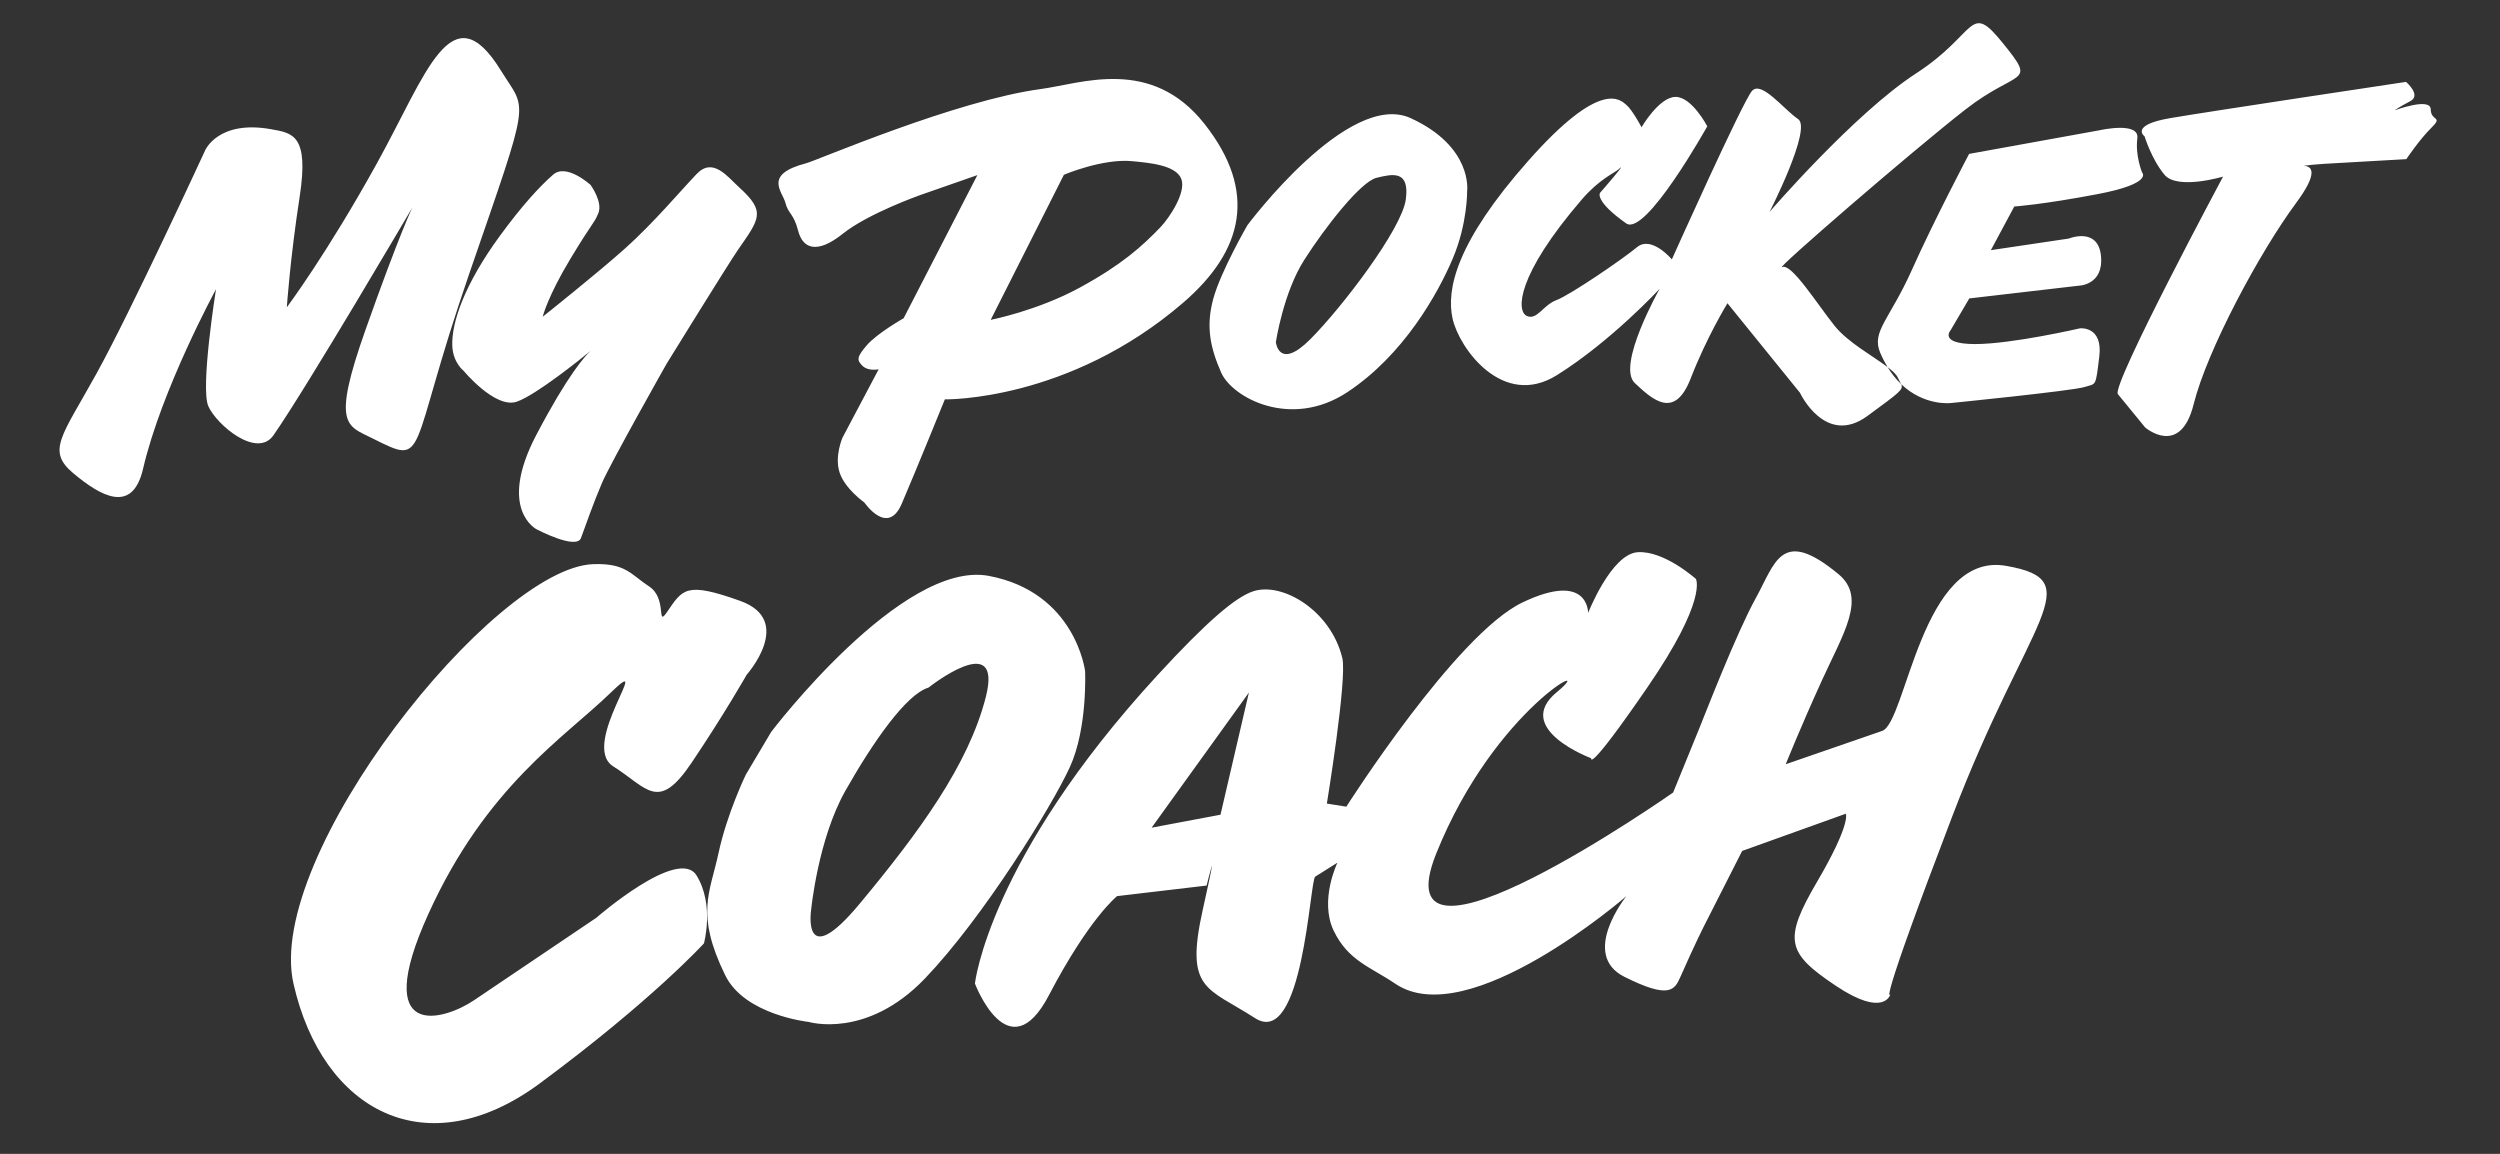 <svg xmlns="http://www.w3.org/2000/svg" xmlns:xlink="http://www.w3.org/1999/xlink" version="1.1" width="400" height="184.615" viewBox="-0 0 325 150" xml:space="preserve">
<rect x="-0" y="0" width="325" height="150" fill="#333333" stroke="none"/>
<desc>Created with Fabric.js 5.3.0</desc>
<defs>
</defs>
<g transform="matrix(0.354 0.069 -0.069 0.354 54.073 37.964)" id="32W6fRRHrI5ULFYtNw4Hu"  >
<path style="stroke: rgb(0,0,0); stroke-width: 0; stroke-dasharray: none; stroke-linecap: butt; stroke-dashoffset: 0; stroke-linejoin: miter; stroke-miterlimit: 4; fill: rgb(255,255,255); fill-rule: nonzero; opacity: 1;"  transform=" translate(0, 0)" d="M -84.356 81.351 C -84.96 98.288 -97.477 93.932 -108.656 87.788 C -119.834 81.643 -115.389 75.608 -107.444 51.038 C -99.499 26.468 -84.356 -35.559 -84.356 -35.559 C -84.356 -35.559 -81.891 -47.34 -62.438 -47.614 C -54.598 -47.724 -48.6 -48.265 -47.71 -25.663 C -46.819 -3.06 -44.63 14.304 -44.63 14.304 C -44.63 14.304 -34.225 -7.171 -22.724 -42.717 C -11.222 -78.262 -8.216 -109.168 14.822 -84.18 C 26.977 -70.995 27.217 -78.778 17.56 -9.943 C 7.902 58.893 16.671 60.889 -5.452 54.725 C -15.343 51.969 -20.636 53.073 -15.215 16.676 C -9.795 -19.72 -7.096 -29.659 -7.096 -29.659 C -7.096 -29.659 -31.959 41.094 -40.521 60.478 C -44.755 70.064 -61.41 60.673 -65.571 54.725 C -69.733 48.776 -70.932 12.807 -70.932 12.807 C -70.932 12.807 -83.31 51.999 -84.356 81.351 z M 43.238 31.84 C 36.113 35.956 22.221 24.527 22.221 24.527 C 22.221 24.527 17.925 22.415 16.546 16.424 C 14.705 8.422 16.528 -5.925 25.907 -25.842 C 31.64 -38.017 36.528 -45.975 40.46 -51.012 C 44.391 -56.049 54.408 -49.92 54.408 -49.92 C 54.408 -49.92 60.059 -44.688 59.076 -40.327 C 58.093 -35.966 58.032 -37.889 52.442 -22.648 C 46.852 -7.406 46.545 0 46.545 0 C 46.545 0 62.907 -19.16 71.115 -30.019 C 79.324 -40.877 86.566 -53.938 91.173 -61.124 C 95.78 -68.311 102.236 -62.29 107.233 -59.257 C 118.321 -52.527 116.535 -49.701 111.007 -37.109 C 108.7 -31.854 93.633 8.065 93.633 8.065 C 93.633 8.065 80.599 47.193 78.978 54.748 C 77.357 62.303 76.093 70.964 75.356 75.633 C 74.619 80.301 59.076 75.633 59.076 75.633 C 59.076 75.633 43.72 71.415 52.442 42.238 C 59.454 18.782 64.243 10.954 65.852 8.786 C 62.88 12.365 49.547 28.196 43.238 31.84 z" stroke-linecap="round" />
</g>
<g transform="matrix(0.305 0.065 -0.065 0.305 205.257 37.154)" id="4Prz3bniNjggLw3YkIfrU"  >
<path style="stroke: rgb(0,0,0); stroke-width: 0; stroke-dasharray: none; stroke-linecap: butt; stroke-dashoffset: 0; stroke-linejoin: miter; stroke-miterlimit: 4; fill: rgb(255,255,255); fill-rule: nonzero; opacity: 1;"  transform=" translate(-335.367, -155.002)" d="M 9.683 172.174 C 13.705 170.163 65.213 133.576 98.889 121.531 C 114.942 115.79 141.04 98.582 168.658 121.531 C 196.277 144.481 195.566 169.849 175.518 196.244 C 137.208 246.68 86.724 256.397 86.724 256.397 C 86.724 256.397 81.097 288.198 78.2 302.757 C 75.303 317.317 62.874 305.439 62.874 305.439 C 62.874 305.439 53.87 301.608 50.23 295.478 C 46.591 289.347 48.315 280.918 48.315 280.918 L 57.127 249.884 C 57.127 249.884 53.104 251.704 50.23 249.884 C 47.357 248.064 47.069 246.819 50.23 241.071 C 53.391 235.324 62.874 226.895 62.874 226.895 L 80.499 162.144 L 59.043 175.171 C 59.043 175.171 39.311 187.24 30.69 197.776 C 22.069 208.313 15.748 207.355 12.299 200.458 C 8.851 193.562 6.823 194.503 4.637 190.114 C 2.45 185.724 -6.983 180.507 9.683 172.174 z M 142.568 142.987 C 130.211 144.328 115.748 154.481 115.748 154.481 L 98.506 219.999 C 98.506 219.999 116.729 212.237 132.011 199.121 C 147.293 186.004 153.801 176.882 159.635 167.533 C 162.449 163.023 167.199 151.093 164.025 146.051 C 160.62 140.642 148.963 142.293 142.568 142.987 z M 252.269 101.271 C 280.161 107.547 281.561 126.043 281.561 126.043 C 281.561 126.043 284.594 139.327 281.561 154.913 C 278.528 170.499 269.95 198.428 250.18 218.512 C 230.41 238.595 203.737 230.75 197.042 221.44 C 190.348 212.131 186.791 203.972 187.419 192.152 C 188.046 180.332 194.95 159.097 194.95 159.097 C 194.95 159.097 224.376 94.994 252.269 101.271 z M 243.486 128.553 C 237.376 131.482 226.851 153.03 221.14 168.302 C 215.43 183.574 216.707 204.286 216.707 204.286 C 216.707 204.286 220.369 215.792 230.515 200.102 C 240.661 184.411 258.235 147.277 257.293 134.83 C 256.352 122.382 249.595 125.625 243.486 128.553 z M 347.127 84.921 C 347.131 84.908 351.629 71.128 358.305 69.602 C 364.984 68.076 373.844 78.817 373.844 78.817 C 373.844 78.817 358.312 129.346 349.214 125.446 C 334.198 119.01 335.902 115.286 335.902 115.286 C 335.902 115.286 344.937 99.026 341.437 104.028 C 340.176 105.831 334.459 109.677 329.084 119.504 C 308.792 156.607 312.12 170.82 316.747 171.811 C 321.373 172.801 322.347 166.031 327.461 162.784 C 332.575 159.537 350.838 140.382 355.708 134.213 C 360.578 128.044 370.967 136.161 370.967 136.161 C 370.967 136.161 386.088 65.706 389.01 60.511 C 391.932 55.317 403.678 65.367 410.253 67.979 C 416.828 70.591 406.682 108.298 406.682 108.298 C 406.682 108.298 432.656 60.836 454.409 39.083 C 476.162 17.33 469.46 4.896 487.201 19.278 C 504.942 33.659 495.643 28.125 477.646 49.531 C 459.65 70.938 413.198 132.324 416.607 129.726 C 420.017 127.129 434.059 141.739 443.231 149.207 C 449.988 154.708 461.414 158.095 468.261 161.314 C 470.593 163.771 472.969 165.658 475.306 167.097 C 476.797 169.108 475.527 170.405 464.335 182.973 C 449.806 199.288 434.789 179.402 434.789 179.402 L 397.452 149.207 C 397.452 149.207 391.932 164.791 389.01 182.973 C 386.088 201.155 375.698 195.311 366.607 189.791 C 357.517 184.272 368.556 149.207 368.556 149.207 C 368.556 149.207 353.296 174.856 334.14 193.363 C 314.984 211.869 291.932 190.765 286.737 179.402 C 281.543 168.038 281.543 147.908 303.945 108.298 C 326.348 68.687 336.007 75.505 339.01 77.129 C 342.011 78.751 347.12 84.913 347.127 84.921 z M 468.261 161.314 C 466.828 159.804 465.411 158.079 464.029 156.111 C 458.498 148.228 465 141.806 469.742 119.608 L 469.742 119.608 C 474.483 97.409 482.995 67.318 482.995 67.318 L 534.144 46.341 C 534.144 46.341 549.662 39.157 550.236 46.341 C 550.811 53.524 555.121 59.846 555.121 59.846 C 555.121 59.846 560.868 63.295 539.029 72.49 C 517.19 81.685 505.983 84.846 505.983 84.846 L 500.236 104.674 L 530.983 93.18 C 530.983 93.18 541.903 85.708 545.639 97.49 C 549.374 109.272 539.029 111.57 539.029 111.57 L 495.639 126.226 L 490.753 140.881 C 490.753 140.881 487.018 147.49 501.96 144.329 C 516.903 141.168 543.34 128.812 543.34 128.812 C 543.34 128.812 552.535 125.715 553.685 138.646 C 554.834 151.577 554.834 149.789 550.236 152.375 C 545.639 154.961 497.22 170.478 497.22 170.478 C 497.22 170.478 486.726 174.132 475.306 167.097 C 474.861 166.498 474.171 165.835 473.426 164.791 C 472.571 163.594 470.708 162.465 468.261 161.314 z M 588.512 54.517 C 588.512 54.517 571.145 64.019 564.525 58.879 C 557.905 53.738 552.998 44.904 552.998 44.904 C 552.998 44.904 545.755 41.678 562.033 35.202 C 578.31 28.727 654.868 7.105427357601002e-15 654.868 7.105427357601002e-15 C 654.868 7.105427357601002e-15 662.422 4.05 658.294 7.477 C 654.167 10.903 652.687 12.601 652.687 12.601 C 652.687 12.601 666.16 4.007 667.329 9.034 C 668.497 14.062 673.092 10.592 669.198 16.511 C 665.304 22.43 661.721 31.464 661.721 31.464 C 661.721 31.464 636.955 38.24 628.699 40.498 C 625.26 41.439 622.469 42.361 620.384 43.116 C 623.882 42.495 627.165 44.461 620.6 58.879 C 609.93 82.31 597.079 126.791 596.301 149.844 C 595.522 172.897 578.544 163.551 578.544 163.551 C 578.544 163.551 568.03 155.14 564.525 152.336 C 561.02 149.533 588.512 54.517 588.512 54.517 z" stroke-linecap="round" />
</g>
<g transform="matrix(0.44 0.07 -0.07 0.44 150.632 108.614)" id="ll2zE7cbJfIjIPRXO1Out"  >
<path style="stroke: rgb(0,0,0); stroke-width: 0; stroke-dasharray: none; stroke-linecap: butt; stroke-dashoffset: 0; stroke-linejoin: miter; stroke-miterlimit: 4; fill: rgb(255,255,255); fill-rule: nonzero; opacity: 1;"  transform=" translate(-244.926, -116.547)" d="M 80.363 100.65 C 91.552 85.702 73.72 116.996 84.559 121.629 C 95.398 126.261 99.602 132.905 106.947 117.083 C 114.293 101.261 118.825 89.111 118.825 89.111 C 118.825 89.111 130.276 71.279 113.58 68.132 C 96.884 64.985 96.456 67.433 92.959 74.775 C 90.611 79.707 92.508 70.754 86.649 68.132 C 80.791 65.51 78.881 62.449 69.524 64.286 C 41.026 69.88 -11.857 163.324 2.391 198.901 C 16.64 234.478 49.245 245.58 77.916 216.384 C 106.587 187.188 118.825 168.482 118.825 168.482 C 118.825 168.482 120.136 156.856 113.58 149.251 C 107.024 141.646 86.649 166.034 86.649 166.034 C 86.649 166.034 63.054 188.062 55.189 195.405 C 47.323 202.747 27.217 212.188 38.056 172.678 C 48.895 133.167 69.175 115.597 80.363 100.65 z M 123.155 117.959 C 123.155 117.959 119.516 129.988 118.888 141.808 C 118.26 153.628 114.919 160.311 126.413 176.691 C 133.863 187.307 152.609 186.314 152.609 186.314 C 152.609 186.314 170.062 188.72 184.087 168.518 C 198.113 148.315 212.794 113.049 216.177 100.96 C 219.56 88.871 216.177 72.553 216.177 72.553 C 216.177 72.553 209.849 50.294 184.087 49.528 C 158.326 48.763 128.515 104.456 128.515 104.456 z M 188.762 84.486 C 186.907 104.976 175.627 126.725 161.984 149.758 C 148.341 172.791 148.177 153.942 148.177 153.942 C 148.177 153.942 146.899 133.231 152.609 117.959 C 158.32 102.687 165.699 87.415 171.808 84.486 C 171.808 84.486 190.618 63.996 188.762 84.486 z M 198.751 167.628 C 198.751 167.628 212.512 191.741 220.606 167.628 C 228.699 143.515 235.714 135.924 235.714 135.924 L 261.024 128.779 C 261.024 128.779 262.497 111.812 261.024 135.924 C 259.551 160.037 265.721 158.006 281.032 164.75 C 296.343 171.495 290.478 122.484 291.917 121.225 C 293.356 119.966 297.672 116.189 297.672 116.189 C 297.672 116.189 294.137 127.869 299.689 135.924 C 305.242 143.98 312.019 144.718 319.881 148.411 C 343.239 159.382 382.471 112.592 382.471 112.592 C 382.471 112.592 371.645 131.509 385.613 135.924 C 399.581 140.34 400.674 137.44 401.734 133.406 C 404.407 123.238 406.112 117.962 406.112 117.962 L 413.766 94.247 L 441.922 78.779 C 441.922 78.779 443.982 81.207 436.788 99.642 C 429.594 118.077 431.302 121.585 446.86 128.779 C 462.417 135.973 463.047 128.779 463.047 128.779 C 463.047 128.779 459.899 135.524 472.759 74.462 C 485.619 13.401 501.728 0.362 476.716 0.002 C 451.704 -0.358 455.174 49.732 448.609 53.239 C 442.044 56.747 422.35 67.268 422.35 67.268 C 422.35 67.268 424.689 56.831 428.826 41.813 C 432.963 26.795 438.136 15.572 428.826 10.074 C 410.198 -0.928 410.146 9.559 406.112 20.741 C 402.078 31.923 396.865 56.297 395.731 61.153 C 394.598 66.009 391.197 80.577 391.197 80.577 C 391.197 80.577 315.478 153.92 325.73 108.995 C 335.982 64.07 364.219 44.353 353.068 56.993 C 341.917 69.634 366.018 74.462 366.018 74.462 C 366.018 74.462 365.568 79.588 378.967 51.441 C 392.367 23.293 387.96 17.988 387.96 17.988 C 387.96 17.988 377.528 11.243 369.974 12.952 C 362.421 14.66 358.464 32.736 358.464 32.736 C 358.464 32.736 356.755 20.506 339.039 32.736 C 321.323 44.966 297.672 99.642 297.672 99.642 L 291.917 99.642 C 291.917 99.642 292.097 62.762 289.699 56.993 C 284.276 43.947 269.077 37.744 261.024 41.813 C 256.183 44.259 248.983 52.672 237.162 70.506 C 196.984 131.117 198.751 167.628 198.751 167.628 z M 242.523 114.624 L 264.362 71.234 L 261.776 107.728 z" stroke-linecap="round" />
</g>
</svg>